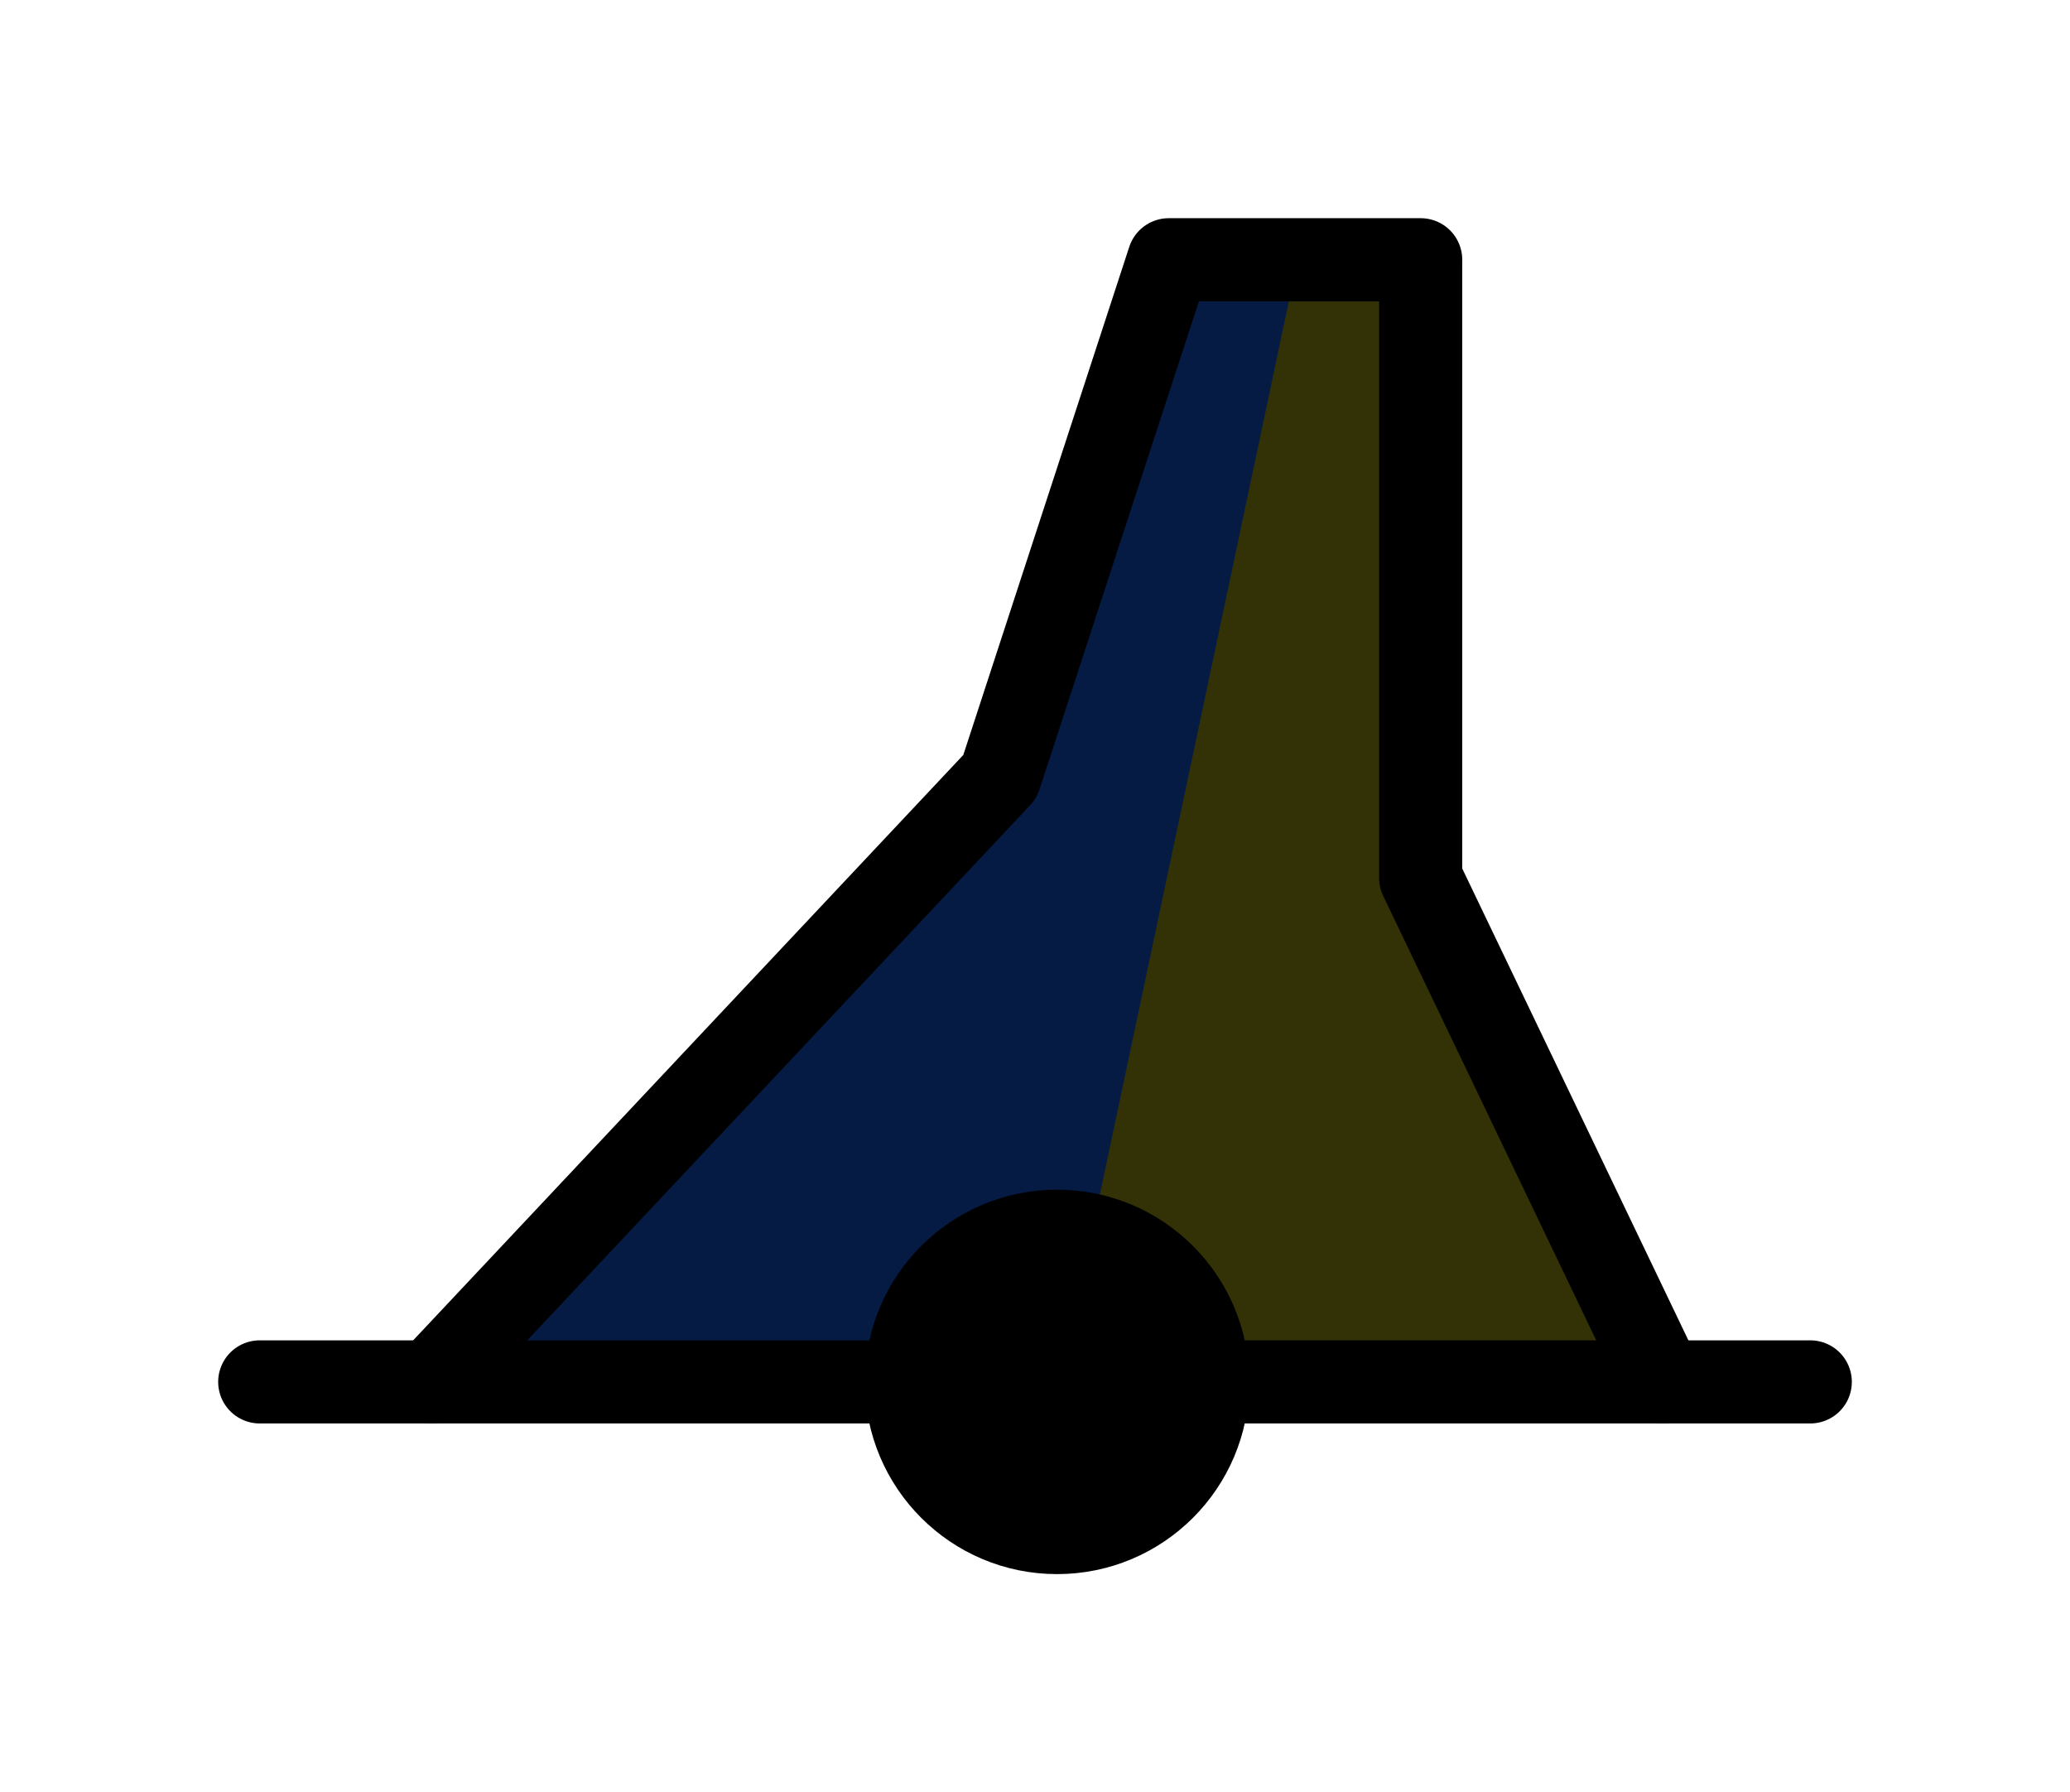 <?xml version="1.0" encoding="utf-8" standalone="yes"?>

<svg xmlns="http://www.w3.org/2000/svg" version="1.2" baseProfile="tiny" xml:space="preserve" style="shape-rendering:geometricPrecision; fill-rule:evenodd;" width="7.97mm" height="6.9mm" viewBox="-4.07 -5.32 7.97 6.9">
  <title>BOYPIL60</title>
  <desc>pillar buoy, paper-chart</desc>
  <rect style="stroke:black;stroke-width:0.32;display:none;" fill="none" x="-4.07" y="1.58" height="6.9" width="7.97" />
  <rect style="stroke:blue;stroke-width:0.32;display:none;" fill="none" x="-4.07" y="-5.32" height="6.9" width="7.97" />
  <path d=" M -0.01,-0.01 L 2.31,-0.01 L 1.39,-1.96 L 1.39,-4.3 L 0.92,-4.3 L 0.01,-0.02" style="fill:#323206;" />
  <path d=" M -0.09,0.01 L -2.36,-0.02 L -0.21,-2.32 L 0.43,-4.3 L 0.92,-4.29 L 0.01,0.01" style="fill:#051B44;" />
  <circle cx="0" cy="0" r="0.58" style="fill:#000000;" />
  <circle cx="0" cy="0" r="0.58" style="stroke-linecap:round;stroke-linejoin:round;fill:none;stroke:#000000;" stroke-width="0.32"  />
  <path d=" M -2.41,0 L -0.22,-2.33 L 0.43,-4.32 L 1.4,-4.32 L 1.4,-1.94 L 2.33,0" style="stroke-linecap:round;stroke-linejoin:round;fill:none;stroke:#000000;" stroke-width="0.32" />
  <path d=" M -3.07,0 L -0.57,0" style="stroke-linecap:round;stroke-linejoin:round;fill:none;stroke:#000000;" stroke-width="0.32" />
  <path d=" M 0.6,0 L 2.9,0" style="stroke-linecap:round;stroke-linejoin:round;fill:none;stroke:#000000;" stroke-width="0.32" />
  <circle style="stroke:red;stroke-width:0.64;display:none;" fill="none" cx="0" cy="0" r="0.2"/>
</svg>
